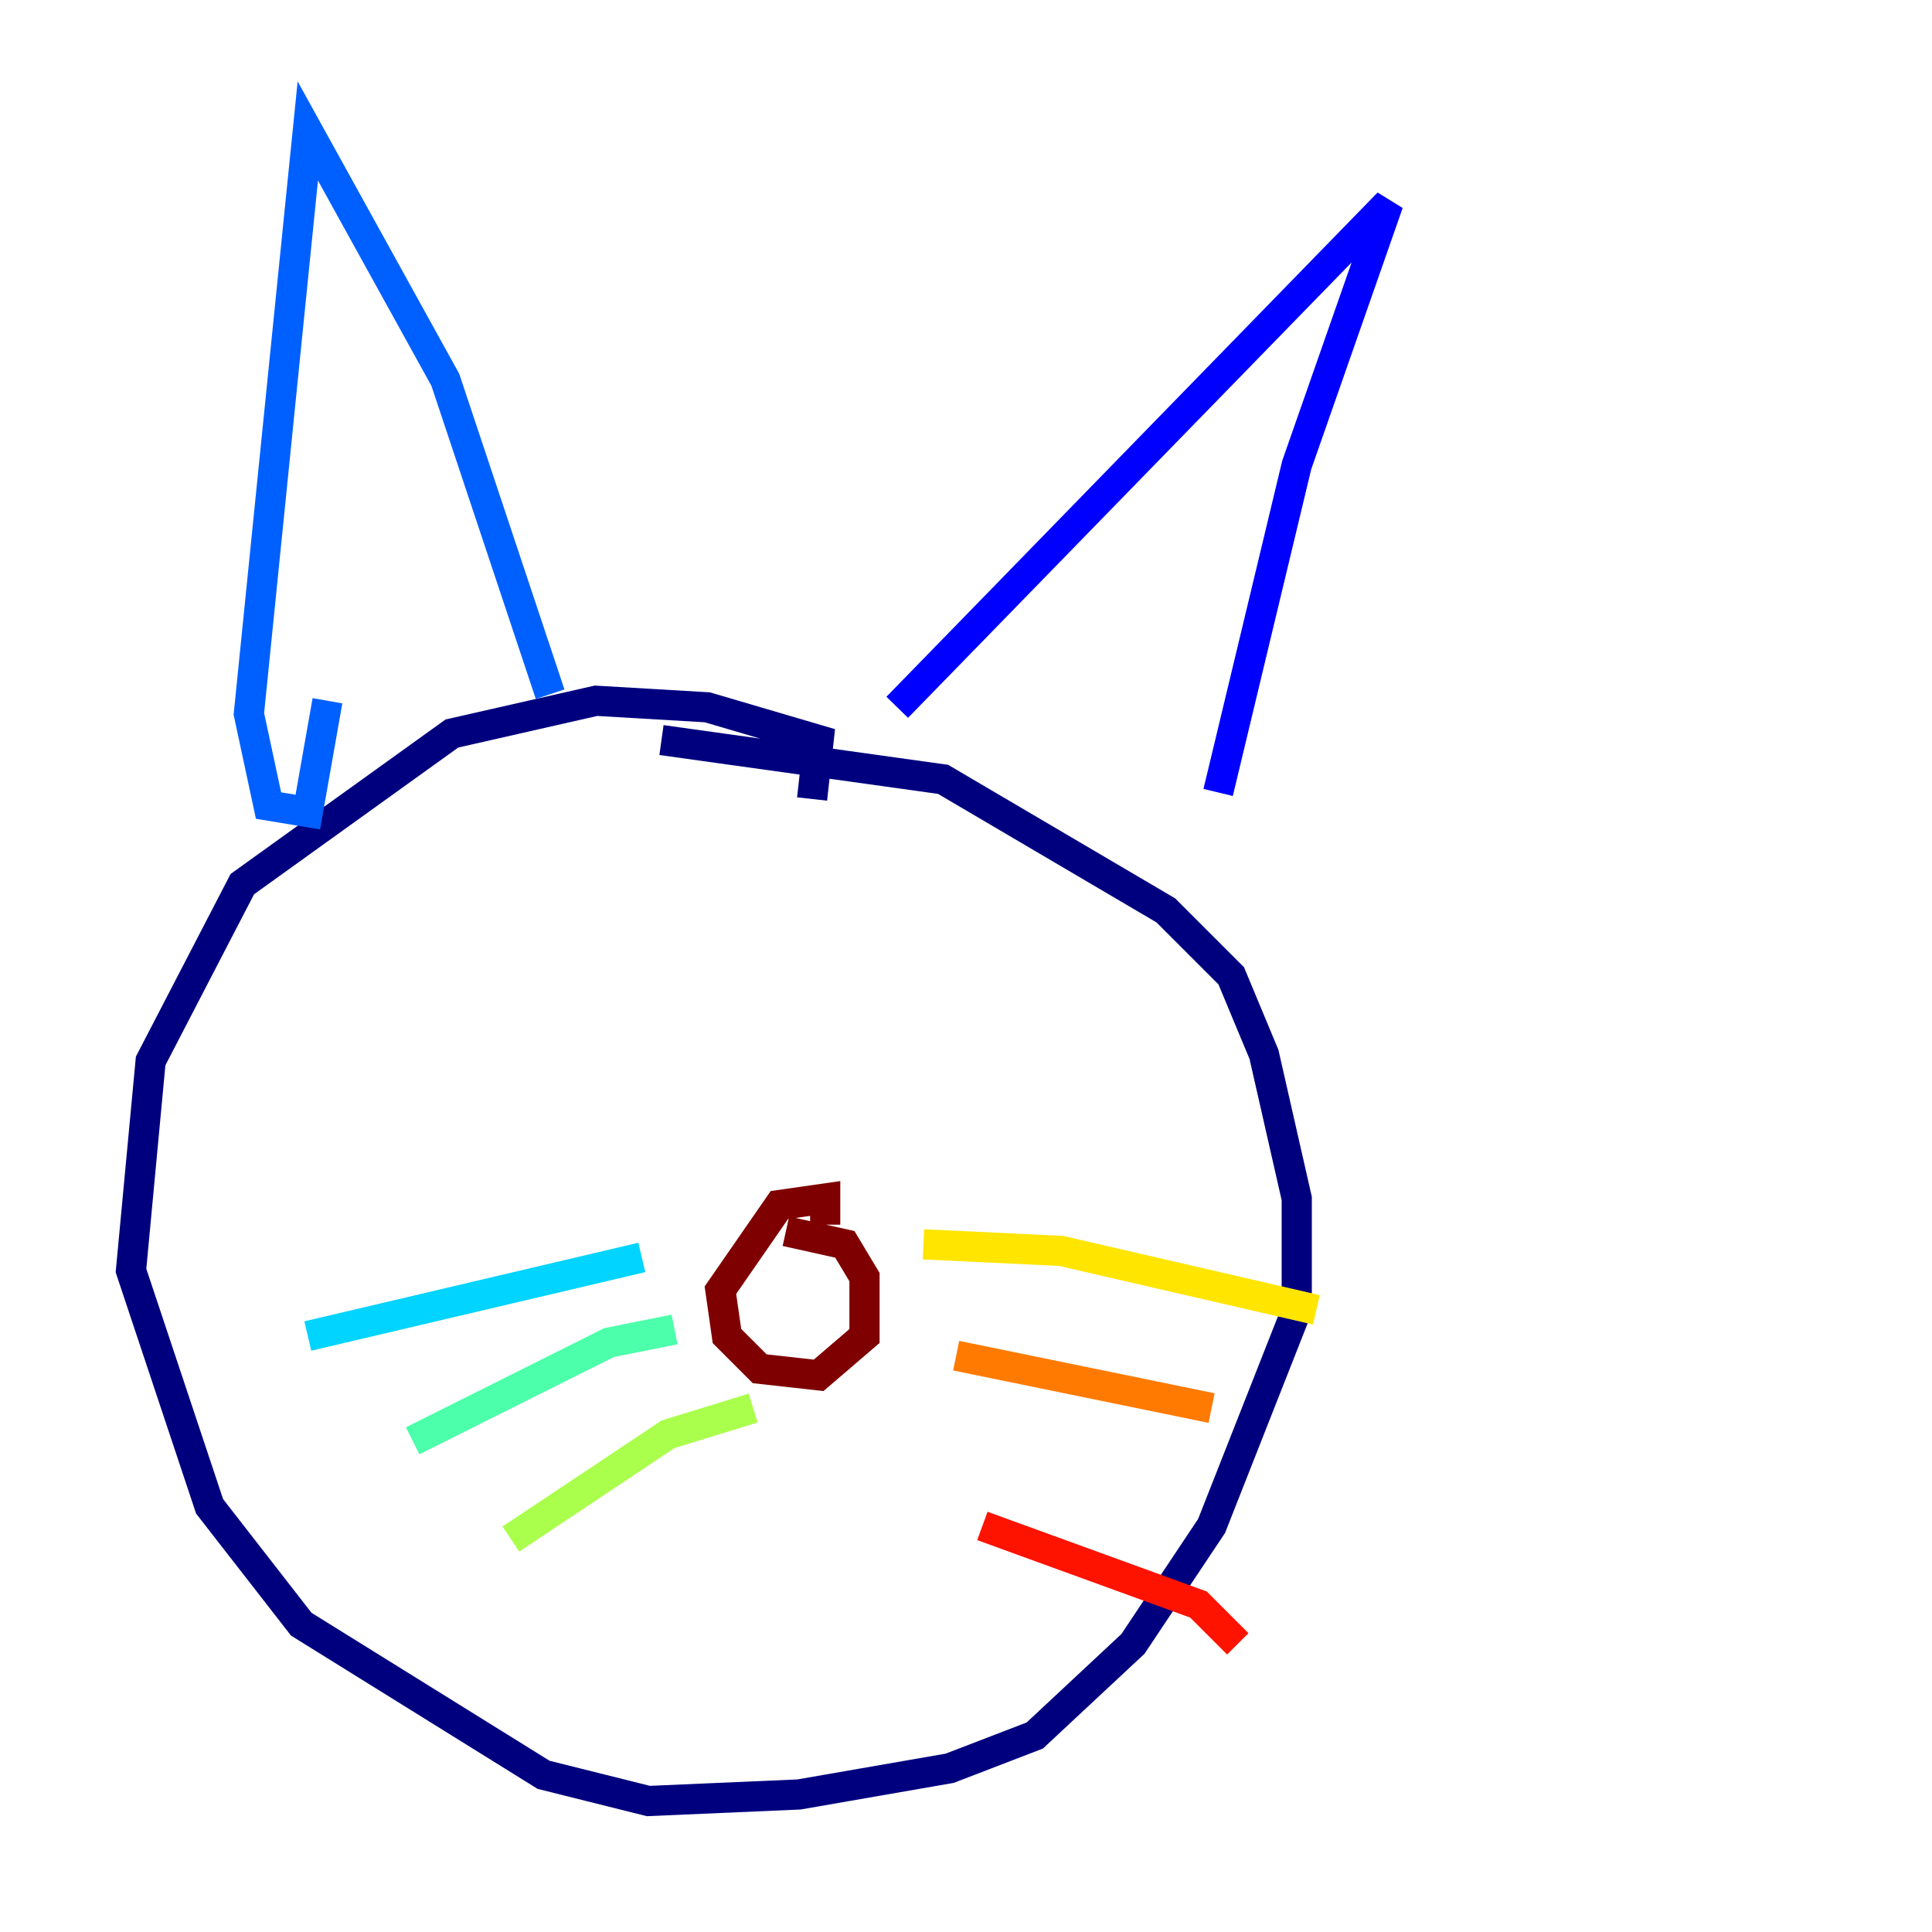 <?xml version="1.0" encoding="utf-8" ?>
<svg baseProfile="tiny" height="128" version="1.2" viewBox="0,0,128,128" width="128" xmlns="http://www.w3.org/2000/svg" xmlns:ev="http://www.w3.org/2001/xml-events" xmlns:xlink="http://www.w3.org/1999/xlink"><defs /><polyline fill="none" points="53.803,52.936 54.237,49.031 46.861,46.861 39.485,46.427 29.939,48.597 16.054,58.576 9.98,70.291 8.678,84.176 13.885,99.797 19.959,107.607 36.014,117.586 42.956,119.322 52.936,118.888 62.915,117.153 68.556,114.983 75.064,108.909 80.271,101.098 85.912,86.78 85.912,79.403 83.742,69.858 81.573,64.651 77.234,60.312 62.481,51.634 43.824,49.031" stroke="#00007f" stroke-width="2" /><polyline fill="none" points="59.444,46.861 91.986,13.451 85.912,30.807 80.705,52.502" stroke="#0000fe" stroke-width="2" /><polyline fill="none" points="36.447,45.993 29.505,25.166 20.393,8.678 16.488,47.295 17.79,53.37 20.393,53.803 21.695,46.427" stroke="#0060ff" stroke-width="2" /><polyline fill="none" points="42.522,83.308 20.393,88.515" stroke="#00d4ff" stroke-width="2" /><polyline fill="none" points="44.691,88.081 40.352,88.949 27.336,95.458" stroke="#4cffaa" stroke-width="2" /><polyline fill="none" points="49.898,93.288 44.258,95.024 33.844,101.966" stroke="#aaff4c" stroke-width="2" /><polyline fill="none" points="61.18,82.441 70.291,82.875 87.214,86.78" stroke="#ffe500" stroke-width="2" /><polyline fill="none" points="63.349,89.817 80.271,93.288" stroke="#ff7a00" stroke-width="2" /><polyline fill="none" points="65.085,101.098 79.403,106.305 82.007,108.909" stroke="#fe1200" stroke-width="2" /><polyline fill="none" points="54.671,81.139 54.671,79.403 51.634,79.837 47.729,85.478 48.163,88.515 50.332,90.685 54.237,91.119 57.275,88.515 57.275,84.61 55.973,82.441 52.068,81.573" stroke="#7f0000" stroke-width="2" /></svg>
